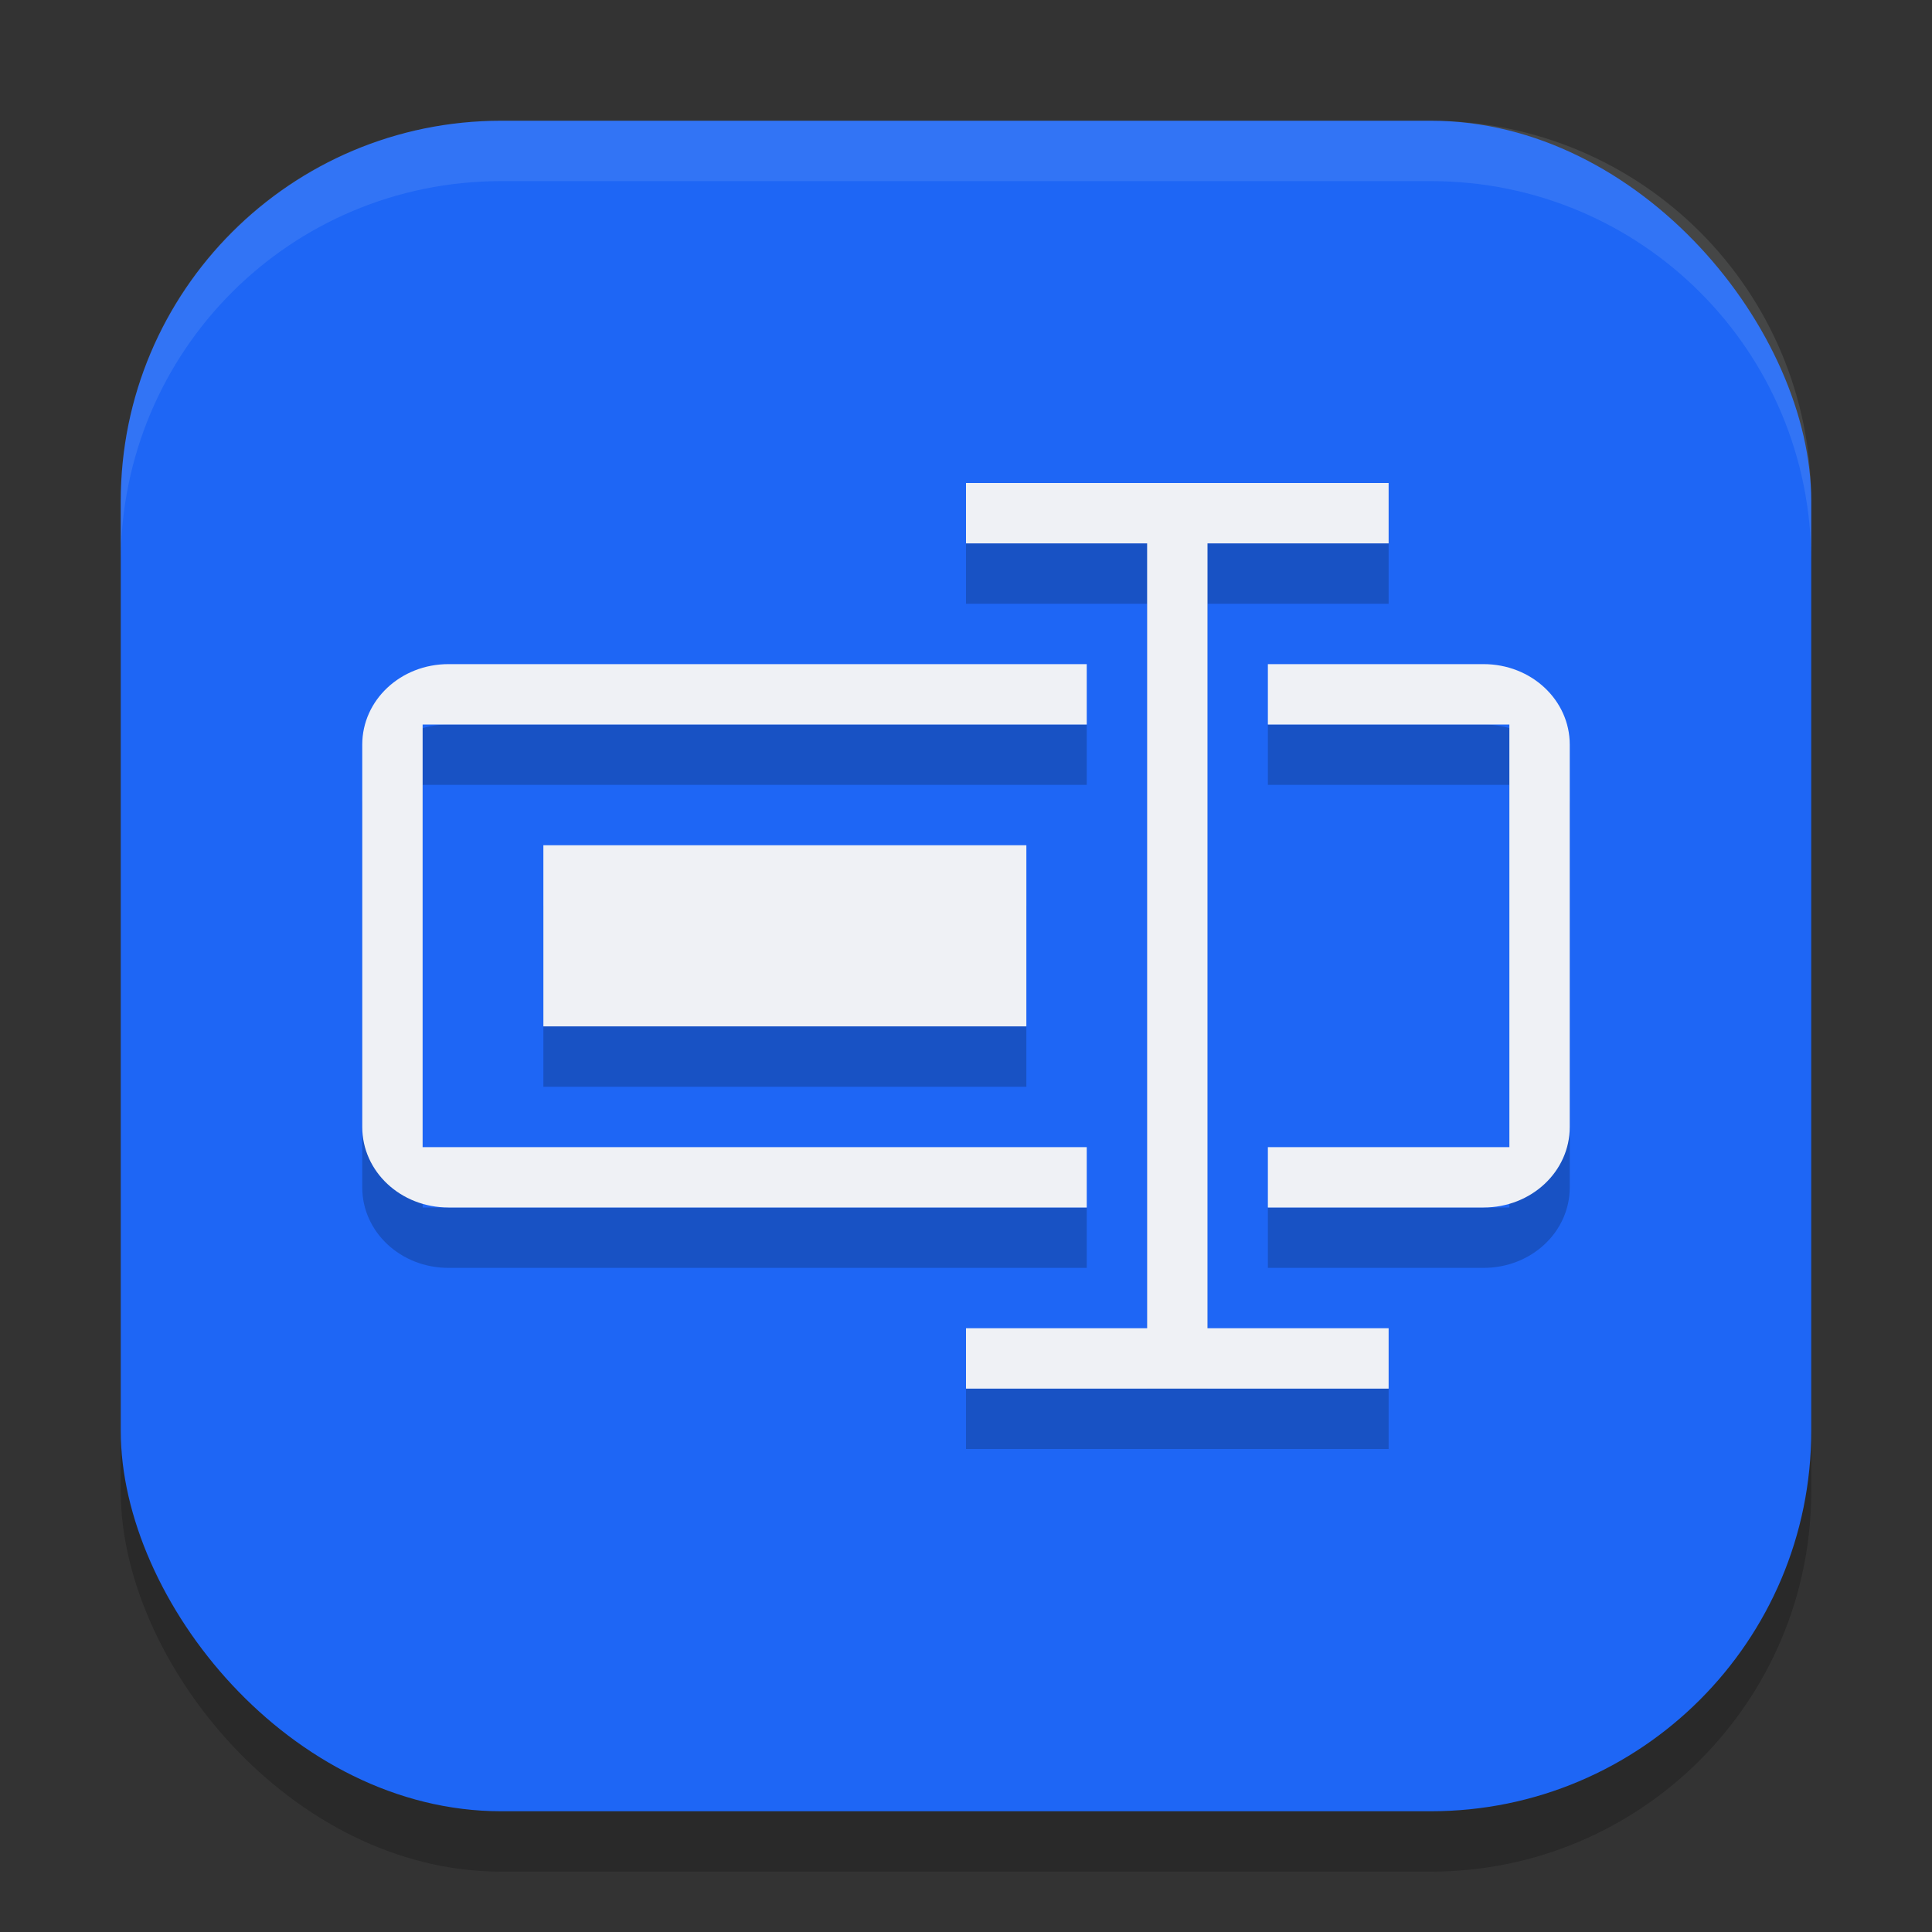 <svg xmlns="http://www.w3.org/2000/svg" width="32" height="32" version="1.1">
 <rect width="100%" height="100%" fill="#333333" stroke="none"/>
 <rect style="opacity:0.2" width="28" height="28" x="2" y="3" rx="6.3" ry="6.3"/>
 <rect style="fill:#1e66f5" width="28" height="28" x="2" y="2" rx="6.3" ry="6.3"/>
 <path style="opacity:0.2" d="m 16,9 v 1 h 3 v 13 h -3 v 1 h 7 V 23 H 20 V 10 h 3 V 9 Z M 7.428,12 C 6.636,12 6,12.595 6,13.334 v 6.332 C 6,20.405 6.636,21 7.428,21 H 18 V 20 H 7 V 13 H 18 V 12 Z M 21,12 v 1 h 4 v 7 h -4 v 1 h 3.572 C 25.364,21 26,20.405 26,19.666 V 13.334 C 26,12.595 25.364,12 24.572,12 Z M 9,15 v 3 h 8 v -3 z"/>
 <path style="fill:#eff1f5" d="M 16 8 L 16 9 L 19 9 L 19 22 L 16 22 L 16 23 L 23 23 L 23 22 L 20 22 L 20 9 L 23 9 L 23 8 L 16 8 z M 7.428 11 C 6.636 11 6 11.595 6 12.334 L 6 18.666 C 6 19.405 6.636 20 7.428 20 L 18 20 L 18 19 L 7 19 L 7 12 L 18 12 L 18 11 L 7.428 11 z M 21 11 L 21 12 L 25 12 L 25 19 L 21 19 L 21 20 L 24.572 20 C 25.364 20 26 19.405 26 18.666 L 26 12.334 C 26 11.595 25.364 11 24.572 11 L 21 11 z M 9 14 L 9 17 L 17 17 L 17 14 L 9 14 z"/>
 <path style="fill:#eff1f5;opacity:0.1" d="M 8.301 2 C 4.811 2 2 4.811 2 8.301 L 2 9.301 C 2 5.811 4.811 3 8.301 3 L 23.699 3 C 27.189 3 30 5.811 30 9.301 L 30 8.301 C 30 4.811 27.189 2 23.699 2 L 8.301 2 z"/>
</svg>
